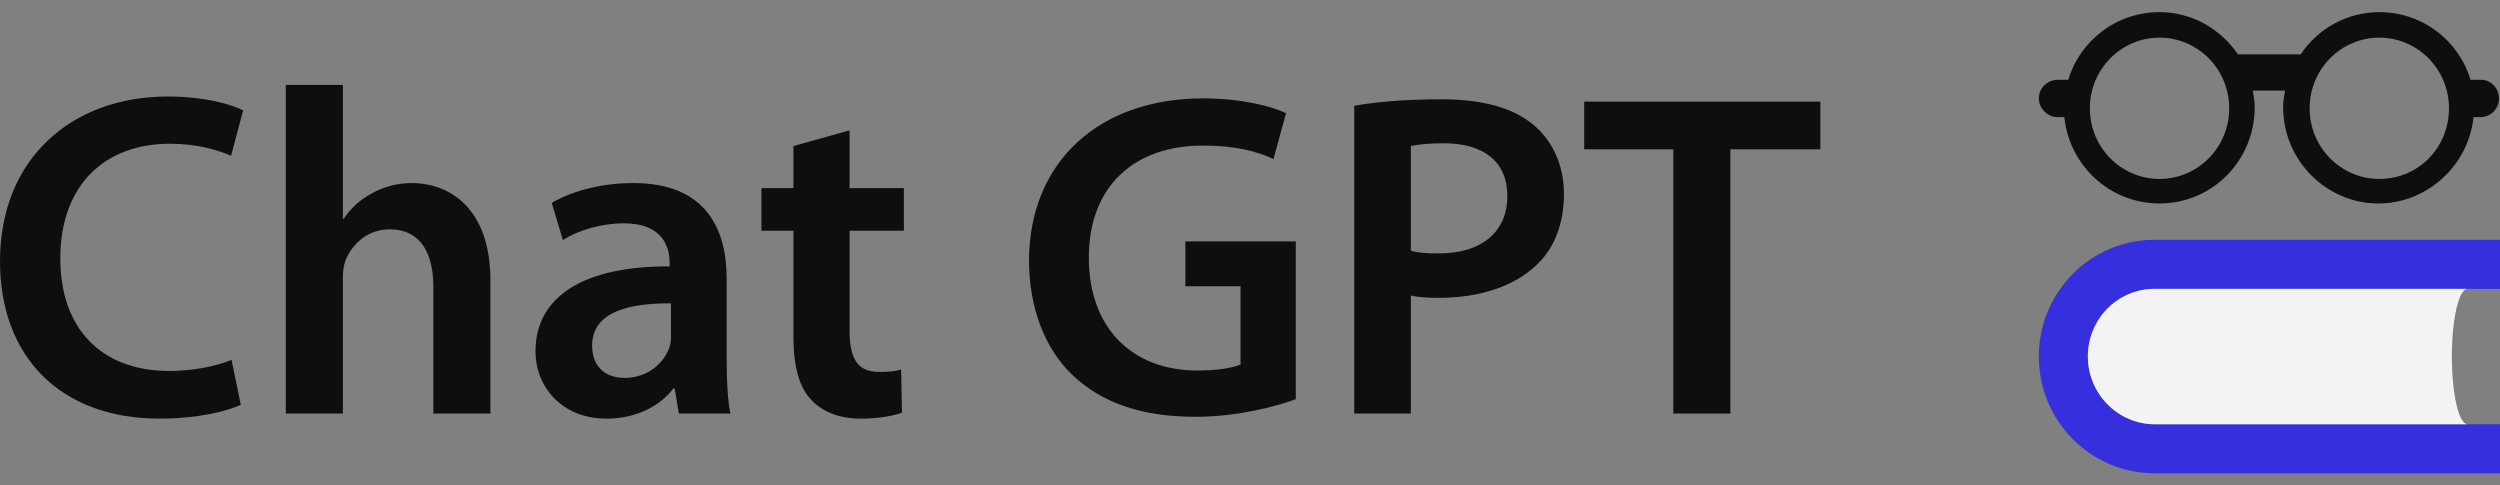<svg width="103" height="20" viewBox="0 0 103 20" fill="none" xmlns="http://www.w3.org/2000/svg">
<rect x="0" y="0" width="103" height="20" fill="#808080" stroke="none"/>
<path d="M68.94 17.038V6.151H65.269V4.187H74.999V6.151H71.291V17.038H68.94Z" fill="#0E0E0E"/>
<path d="M55.795 17.038V4.358C56.655 4.205 57.821 4.091 59.389 4.091C61.109 4.091 62.352 4.453 63.173 5.14C63.938 5.769 64.435 6.78 64.435 7.981C64.435 9.201 64.053 10.193 63.346 10.879C62.39 11.814 60.937 12.271 59.274 12.271C58.834 12.271 58.452 12.252 58.127 12.176V17.038H55.795ZM58.127 6.017V10.326C58.433 10.422 58.796 10.441 59.274 10.441C61.033 10.441 62.103 9.564 62.103 8.076C62.103 6.646 61.109 5.903 59.484 5.903C58.834 5.903 58.376 5.96 58.127 6.017Z" fill="#0E0E0E"/>
<path d="M53.386 9.945V16.447C52.564 16.752 50.958 17.172 49.257 17.172C47.078 17.172 45.415 16.619 44.191 15.456C43.044 14.369 42.395 12.672 42.395 10.727C42.414 6.646 45.3 4.053 49.563 4.053C51.15 4.053 52.392 4.377 52.985 4.663L52.468 6.551C51.761 6.227 50.901 5.998 49.544 5.998C46.791 5.998 44.86 7.619 44.86 10.612C44.86 13.53 46.657 15.265 49.334 15.265C50.194 15.265 50.805 15.151 51.111 15.017V11.795H48.837V9.945H53.386Z" fill="#0E0E0E"/>
<path d="M32.69 6.017L35.003 5.369V7.752H37.24V9.507H35.003V13.606C35.003 14.751 35.309 15.322 36.207 15.322C36.628 15.322 36.857 15.303 37.125 15.227L37.163 17C36.819 17.134 36.188 17.248 35.462 17.248C34.583 17.248 33.875 16.962 33.436 16.486C32.919 15.952 32.69 15.094 32.69 13.873V9.507H31.371V7.752H32.69V6.017Z" fill="#0E0E0E"/>
<path d="M29.938 11.47V14.807C29.938 15.646 29.976 16.466 30.091 17.038H27.969L27.797 16.009H27.74C27.186 16.733 26.211 17.248 24.987 17.248C23.114 17.248 22.062 15.894 22.062 14.483C22.062 12.157 24.146 10.956 27.587 10.975V10.822C27.587 10.212 27.338 9.201 25.695 9.201C24.777 9.201 23.821 9.487 23.19 9.888L22.732 8.362C23.42 7.943 24.624 7.542 26.096 7.542C29.078 7.542 29.938 9.43 29.938 11.47ZM27.644 13.778V12.5C25.981 12.481 24.395 12.824 24.395 14.235C24.395 15.151 24.987 15.57 25.733 15.57C26.689 15.57 27.358 14.96 27.587 14.293C27.644 14.121 27.644 13.949 27.644 13.778Z" fill="#0E0E0E"/>
<path d="M11.775 17.038V3.5H14.127V9.011H14.165C14.452 8.572 14.853 8.21 15.331 7.962C15.809 7.695 16.363 7.542 16.956 7.542C18.542 7.542 20.205 8.591 20.205 11.566V17.038H17.854V11.814C17.854 10.479 17.357 9.449 16.057 9.449C15.14 9.449 14.49 10.059 14.222 10.765C14.146 10.975 14.127 11.223 14.127 11.47V17.038H11.775Z" fill="#0E0E0E"/>
<path d="M9.539 14.827L9.921 16.676C9.367 16.943 8.143 17.248 6.576 17.248C2.485 17.248 0 14.693 0 10.765C0 6.532 2.963 3.977 6.901 3.977C8.449 3.977 9.539 4.301 10.017 4.549L9.52 6.418C8.908 6.151 8.048 5.922 6.996 5.922C4.377 5.922 2.485 7.562 2.485 10.651C2.485 13.492 4.129 15.284 6.977 15.284C7.914 15.284 8.908 15.094 9.539 14.827Z" fill="#0E0E0E"/>
<g clip-path="url(#clip0_14020_1046)">
<path d="M102.232 3.289H101.787C101.302 1.672 99.806 0.5 98.028 0.5C96.694 0.5 95.481 1.187 94.794 2.238H92.206C91.479 1.187 90.306 0.5 88.972 0.5C87.194 0.5 85.698 1.672 85.213 3.289H84.768C84.323 3.289 84 3.653 84 4.057C84 4.462 84.364 4.826 84.768 4.826H85.051C85.253 6.806 86.911 8.383 88.972 8.383C91.155 8.383 92.894 6.604 92.894 4.421C92.894 4.179 92.853 3.977 92.813 3.734H94.147C94.106 3.936 94.066 4.179 94.066 4.421C94.066 6.604 95.845 8.383 97.987 8.383C100.009 8.383 101.706 6.806 101.909 4.826H102.192C102.636 4.826 102.96 4.462 102.96 4.057C102.96 3.653 102.636 3.289 102.232 3.289ZM88.972 7.372C87.396 7.372 86.102 6.079 86.102 4.462C86.102 2.845 87.396 1.551 88.972 1.551C90.549 1.551 91.843 2.845 91.843 4.462C91.843 6.079 90.549 7.372 88.972 7.372ZM98.028 7.372C96.451 7.372 95.157 6.079 95.157 4.462C95.157 2.845 96.451 1.551 98.028 1.551C99.604 1.551 100.898 2.845 100.898 4.462C100.898 6.079 99.645 7.372 98.028 7.372Z" fill="#0E0E0E"/>
<path d="M86.021 14.689C86.021 13.153 87.275 11.9 88.77 11.9H103V9.879H88.77C86.142 9.879 84 12.021 84 14.689C84 17.357 86.142 19.5 88.77 19.5H103V17.479H88.77C87.234 17.479 86.021 16.225 86.021 14.689Z" fill="#362FDD"/>
<path d="M101.017 14.689C101.017 13.153 101.3 11.9 101.664 11.9H88.769C87.232 11.9 86.019 13.153 86.019 14.689C86.019 16.225 87.273 17.479 88.769 17.479H101.664C101.3 17.479 101.017 16.225 101.017 14.689Z" fill="#F3F3F3"/>
</g>
<defs>
<clipPath id="clip0_14020_1046">
<rect width="19" height="19" fill="white" transform="translate(84 0.5)"/>
</clipPath>
</defs>
</svg>
